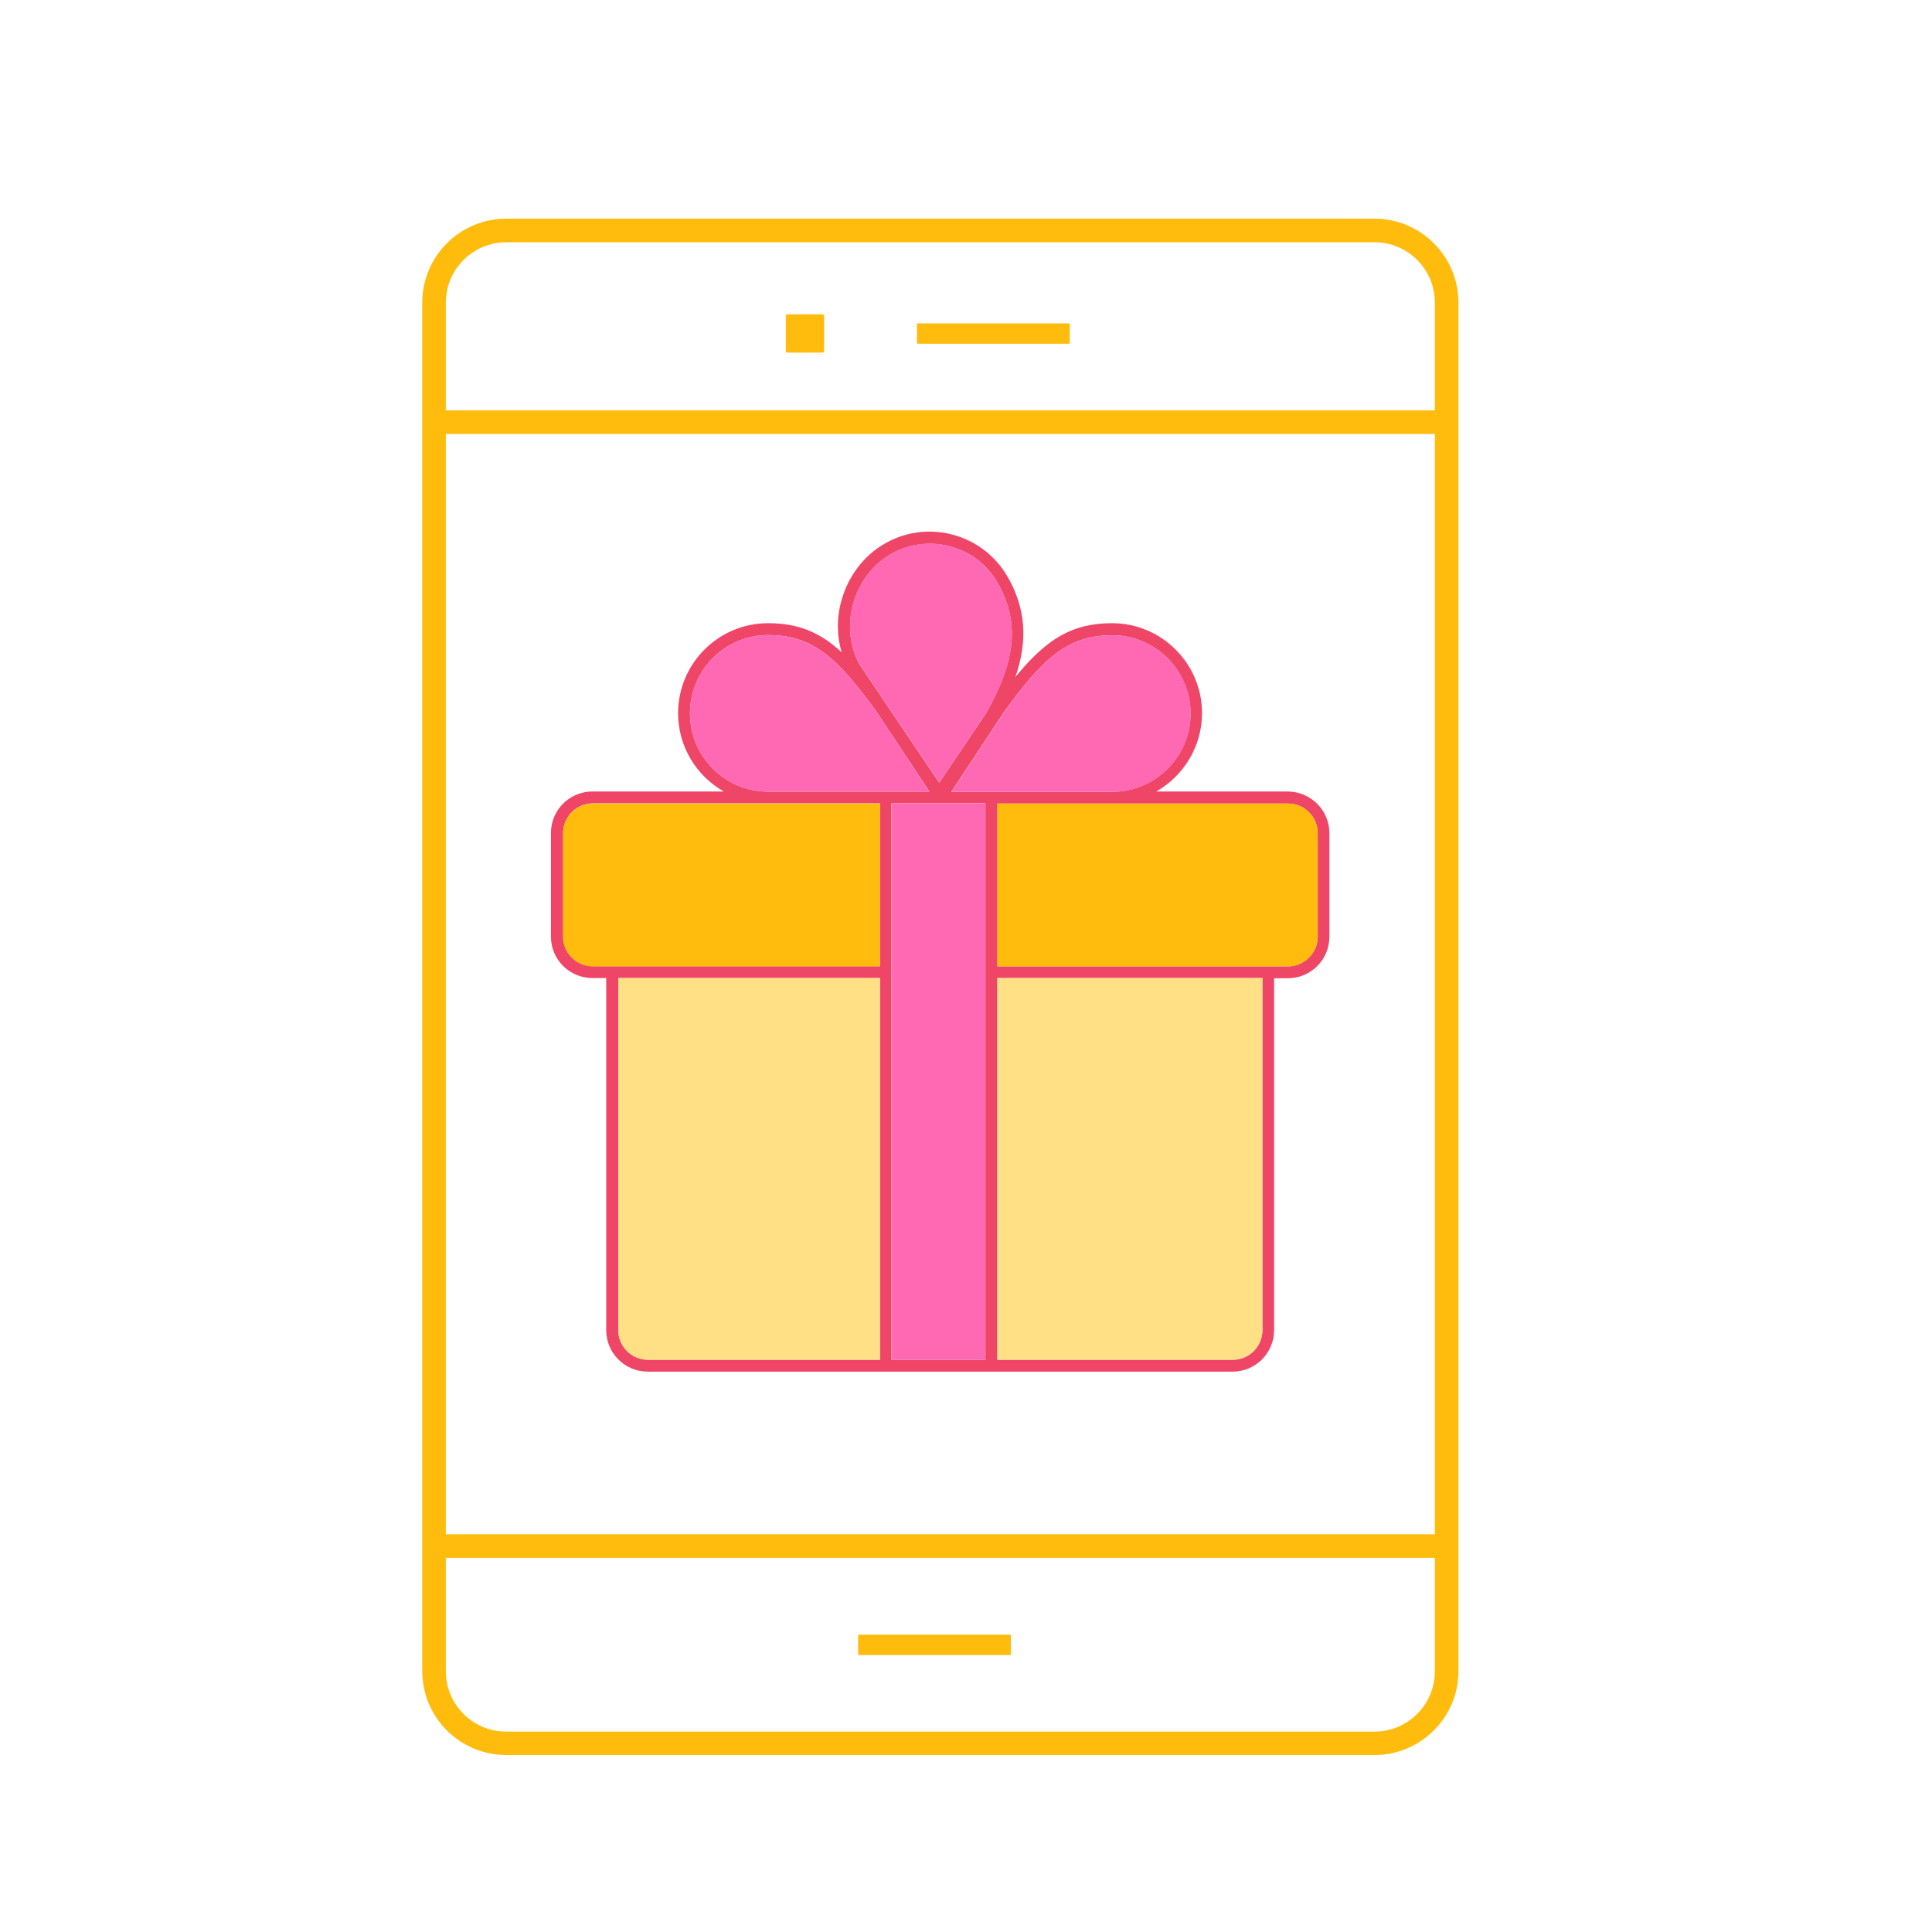 <?xml version="1.0" encoding="utf-8"?>
<!-- Uploaded to: SVG Repo, www.svgrepo.com, Generator: SVG Repo Mixer Tools -->
<svg width="800px" height="800px" viewBox="0 0 1024 1024" class="icon"  version="1.1" xmlns="http://www.w3.org/2000/svg"><path d="M728.5 930.2H268.3c-24.5 0-44.5-19.9-44.5-44.5V160.4c0-24.5 19.9-44.5 44.5-44.5h460.2c24.5 0 44.5 19.9 44.5 44.5v725.4c0 24.5-20 44.4-44.5 44.4zM268.3 128.4c-17.6 0-32 14.3-32 32v725.4c0 17.6 14.3 32 32 32h460.2c17.6 0 32-14.3 32-32V160.4c0-17.6-14.3-32-32-32H268.3z" fill="#ffbc0d" /><path d="M227 217.5h536.6V230H227zM227 813.2h536.6v12.5H227zM566.6 182.2h-80.2c-0.2 0-0.4-0.2-0.4-0.4v-10c0-0.2 0.2-0.4 0.4-0.4h80.2c0.2 0 0.4 0.2 0.4 0.4v10c0 0.2-0.2 0.4-0.4 0.4zM535.4 877.2h-80.2c-0.2 0-0.4-0.2-0.4-0.4v-10c0-0.2 0.2-0.4 0.4-0.4h80.2c0.2 0 0.4 0.2 0.4 0.4v10c0 0.2-0.2 0.4-0.4 0.4zM436 186.9h-18.7c-0.4 0-0.8-0.4-0.8-0.8v-18.7c0-0.4 0.4-0.8 0.8-0.8H436c0.4 0 0.8 0.4 0.8 0.8v18.7c0 0.4-0.4 0.8-0.8 0.8z" fill="#ffbc0d" /><path d="M704.6 441.6v54.9c0 12.1-9.8 22-22 22h-7.3V705c0 12.1-9.8 22-22 22h-310c-12.1 0-22-9.8-22-22V518.4H314c-12.1 0-22-9.8-22-22v-54.9c0-12.1 9.8-22 22-22h69.6c-14.4-8.2-24.2-23.7-24.2-41.5 0-26.3 21.4-47.7 47.7-47.7 16.1 0 27.6 4.9 39 15.4-2.6-8.7-2.7-18.3-0.1-27.5 3.6-12.8 11.8-23.7 22.8-30 11-6.4 23.9-8.1 36.2-4.8 12.3 3.3 22.6 11.2 29 22.2 9.5 16.5 11 33.5 4.2 53.2 16.1-19.6 29.5-28.5 51.2-28.5 26.3 0 47.7 21.4 47.7 47.7 0 17.7-9.8 33.2-24.2 41.5h69.6c12.3 0.1 22.1 10 22.1 22.1z m-6.2 54.9v-54.9c0-8.6-7-15.7-15.7-15.7H528.6v86.3h154.1c8.6-0.1 15.7-7.1 15.7-15.7zM669.1 705V518.4H528.6v202.3h124.8c8.7 0 15.7-7 15.7-15.7zM631 378.2c0-22.9-18.6-41.5-41.5-41.5-23.8 0-36.9 12.5-57.2 40.5l-28.1 42.5h85.3c22.9-0.1 41.5-18.7 41.5-41.5z m-108.5 0c16.1-28 18-48.8 6.2-69.3-5.5-9.6-14.5-16.5-25.2-19.3-3.6-1-7.2-1.4-10.8-1.4-7.2 0-14.3 1.9-20.7 5.6-9.5 5.5-16.7 15-19.8 26.2-3.1 11.2-1.8 23.1 3.6 32.5l42 62.3 24.7-36.6z m-0.2 342.5V425.8h-24.5l-0.1 0.1-0.1-0.1H472.5v294.9h49.8z m-29.7-301.1L464.4 377c-20.3-27.9-33.3-40.4-57.2-40.4-22.9 0-41.5 18.6-41.5 41.5s18.6 41.5 41.5 41.5h85.4z m-26.2 301.1V518.4H327.7V705c0 8.6 7 15.7 15.7 15.7h123z m0-208.6v-86.3H314.2c-8.6 0-15.7 7-15.7 15.7v54.9c0 8.6 7 15.7 15.7 15.7h152.2z" fill="#EF4668" /><path d="M698.4 441.6v54.9c0 8.6-7 15.7-15.7 15.7H528.6v-86.3h154.1c8.6 0 15.7 7 15.7 15.7z" fill="#ffbc0d" /><path d="M669.1 518.4V705c0 8.6-7 15.7-15.7 15.7H528.6V518.4h140.5z" fill="#FFE085" /><path d="M589.6 336.7c22.9 0 41.5 18.6 41.5 41.5s-18.6 41.5-41.5 41.5h-85.3l28.1-42.5c20.2-28 33.3-40.5 57.2-40.5zM528.7 308.9c11.9 20.5 10 41.3-6.2 69.3l-24.7 36.5-42-62.3c-5.4-9.4-6.8-21.3-3.6-32.5 3.1-11.2 10.4-20.8 19.8-26.2 6.4-3.7 13.5-5.6 20.7-5.6 3.6 0 7.2 0.5 10.8 1.4 10.7 3 19.6 9.8 25.2 19.4zM522.3 550.8v169.9h-49.6V425.9H497.8v0.1l0.1-0.1H522.3v92.5zM464.4 377l28.1 42.6h-85.3c-22.9 0-41.5-18.6-41.5-41.5s18.6-41.5 41.5-41.5c23.9 0.1 37 12.6 57.2 40.4z" fill="#ff69b4" /><path d="M466.4 518.4v202.3h-123c-8.6 0-15.7-7-15.7-15.7V518.4h138.7z" fill="#FFE085" /><path d="M466.4 425.9v86.3H314.1c-8.6 0-15.7-7-15.7-15.7v-54.9c0-8.6 7-15.7 15.7-15.7h152.3z" fill="#ffbc0d" /></svg>